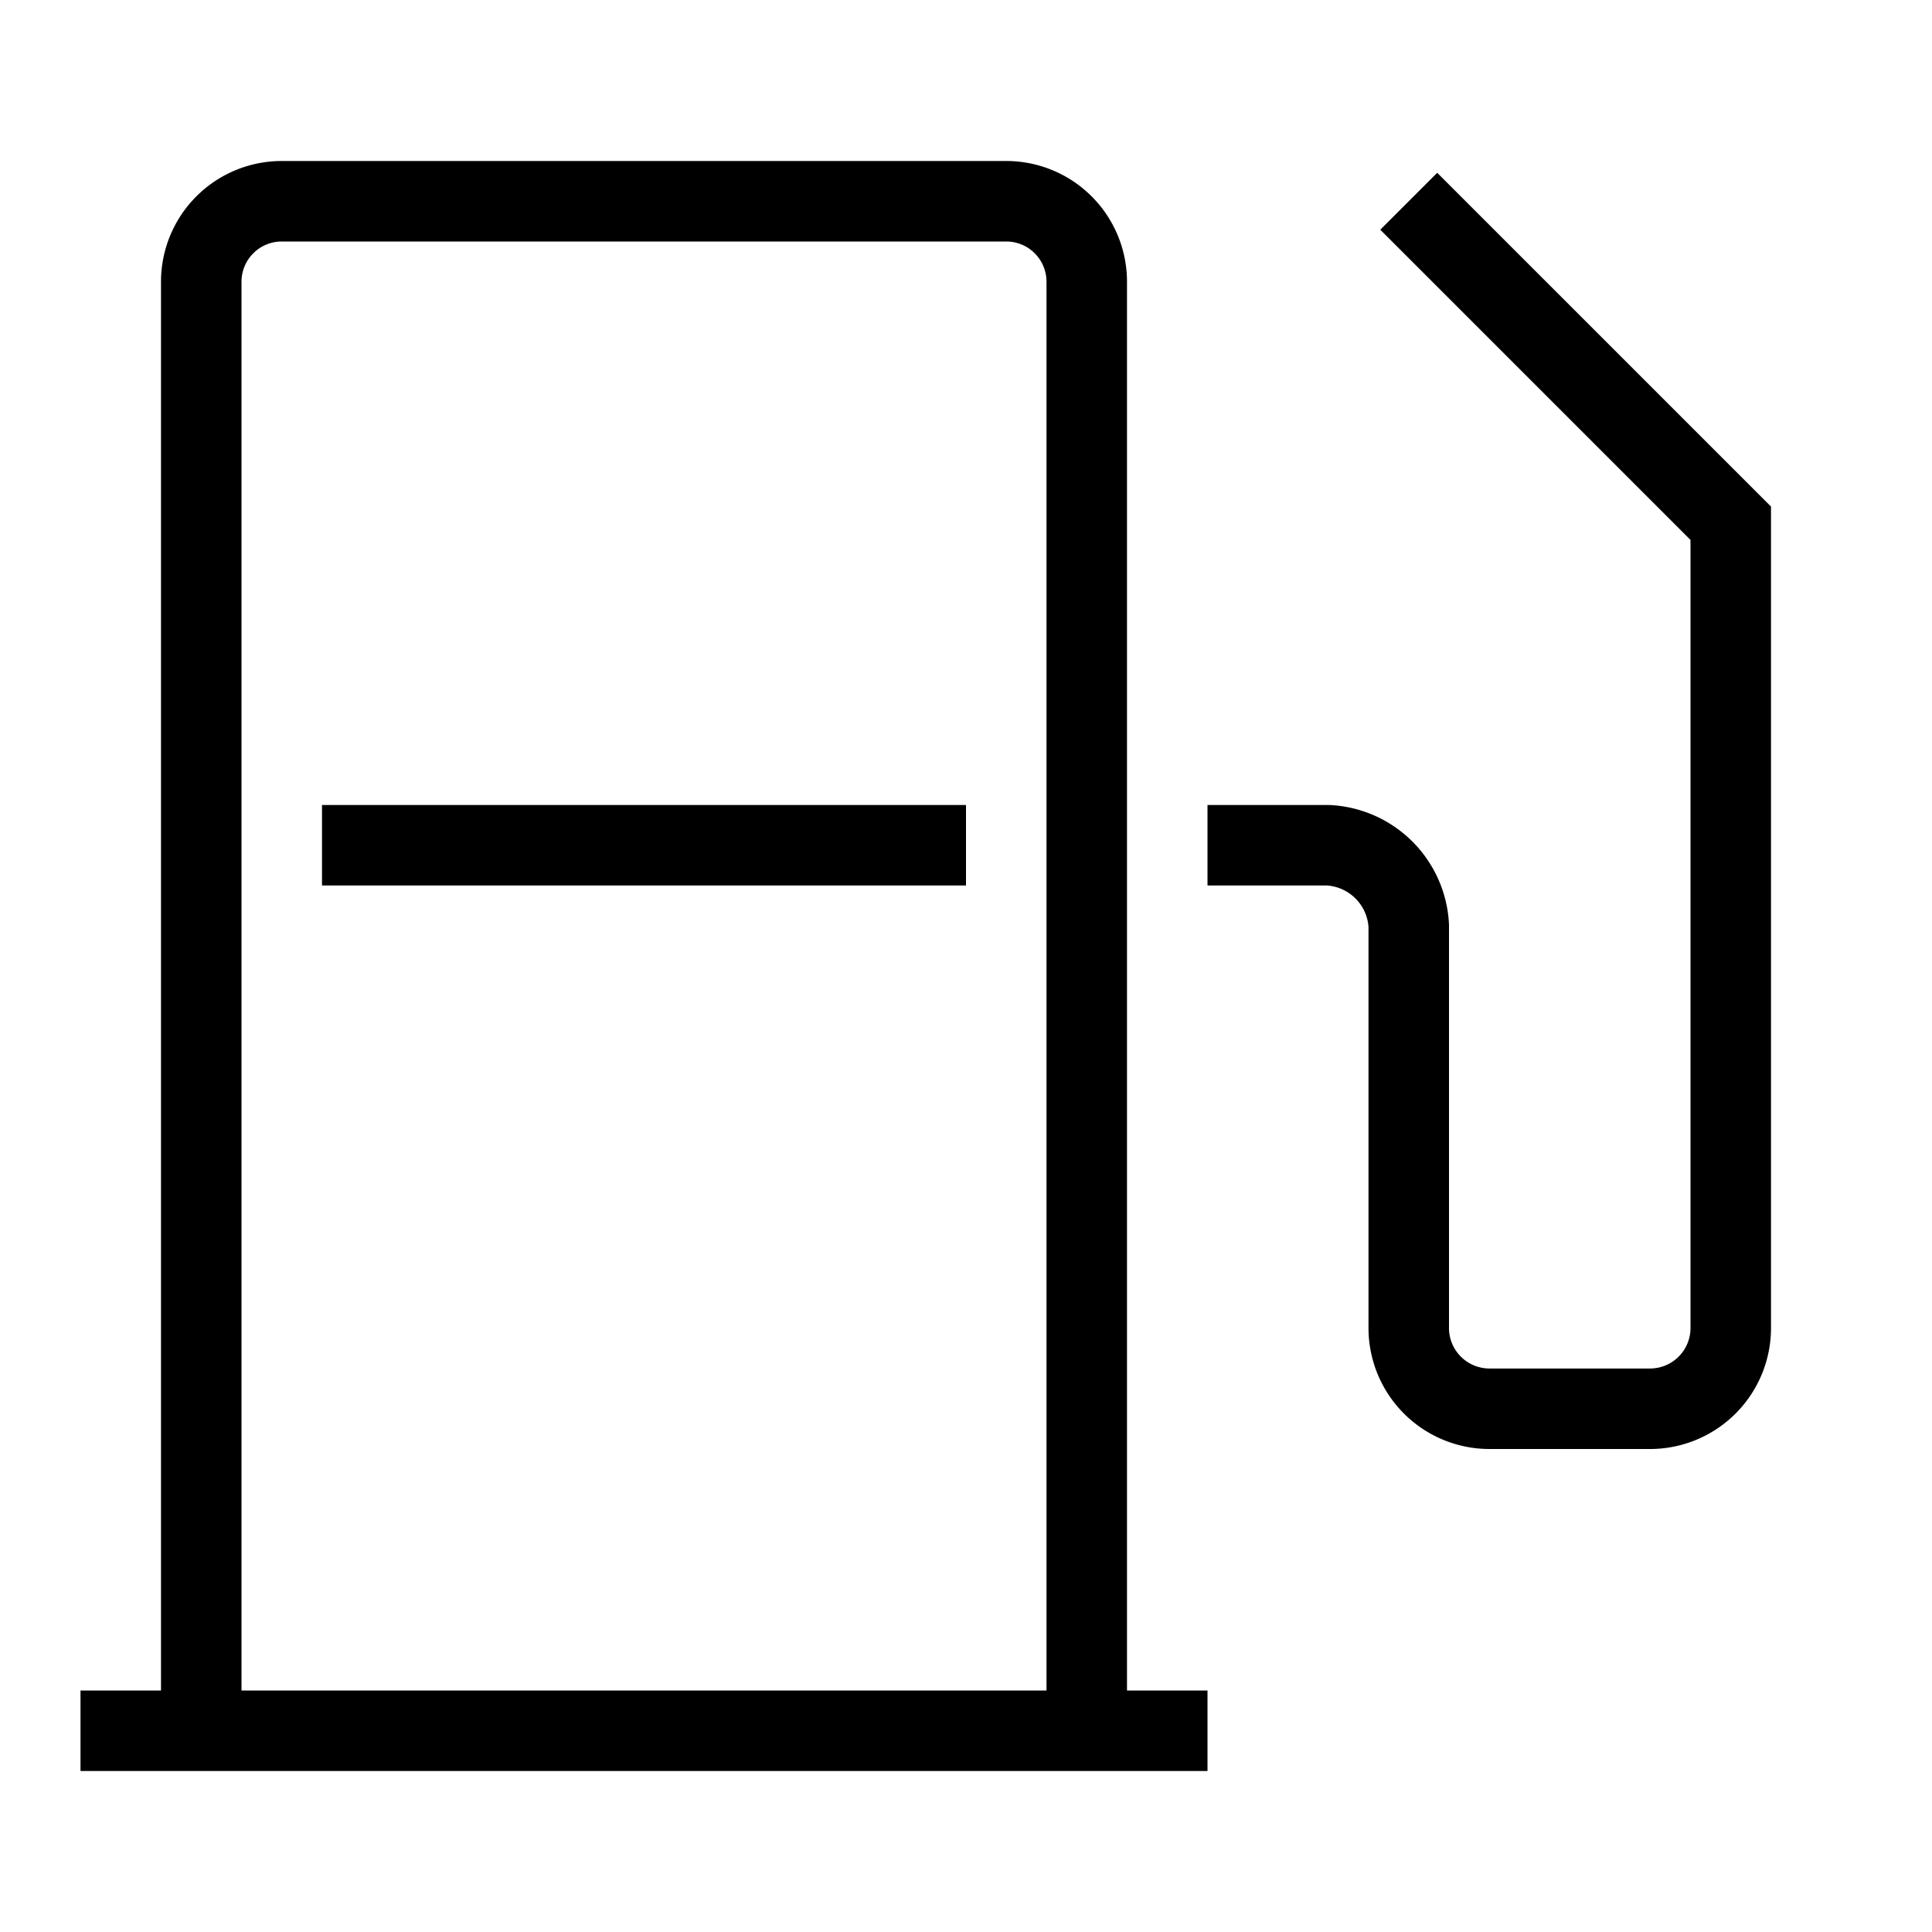 <svg xmlns="http://www.w3.org/2000/svg" width="24" height="24" viewBox="0 0 24 24"><path d="M15 21.5H1m12.5 0v-18a1 1 0 0 0-1-1h-9a1 1 0 0 0-1 1v18h11zm-1.5-11H4m11 0h1.5a1.056 1.056 0 0 1 1 1v5a1.003 1.003 0 0 0 1 1h2a1.003 1.003 0 0 0 1-1v-10l-4-4" fill="none" stroke="currentColor" stroke-miterlimit="10"/></svg>